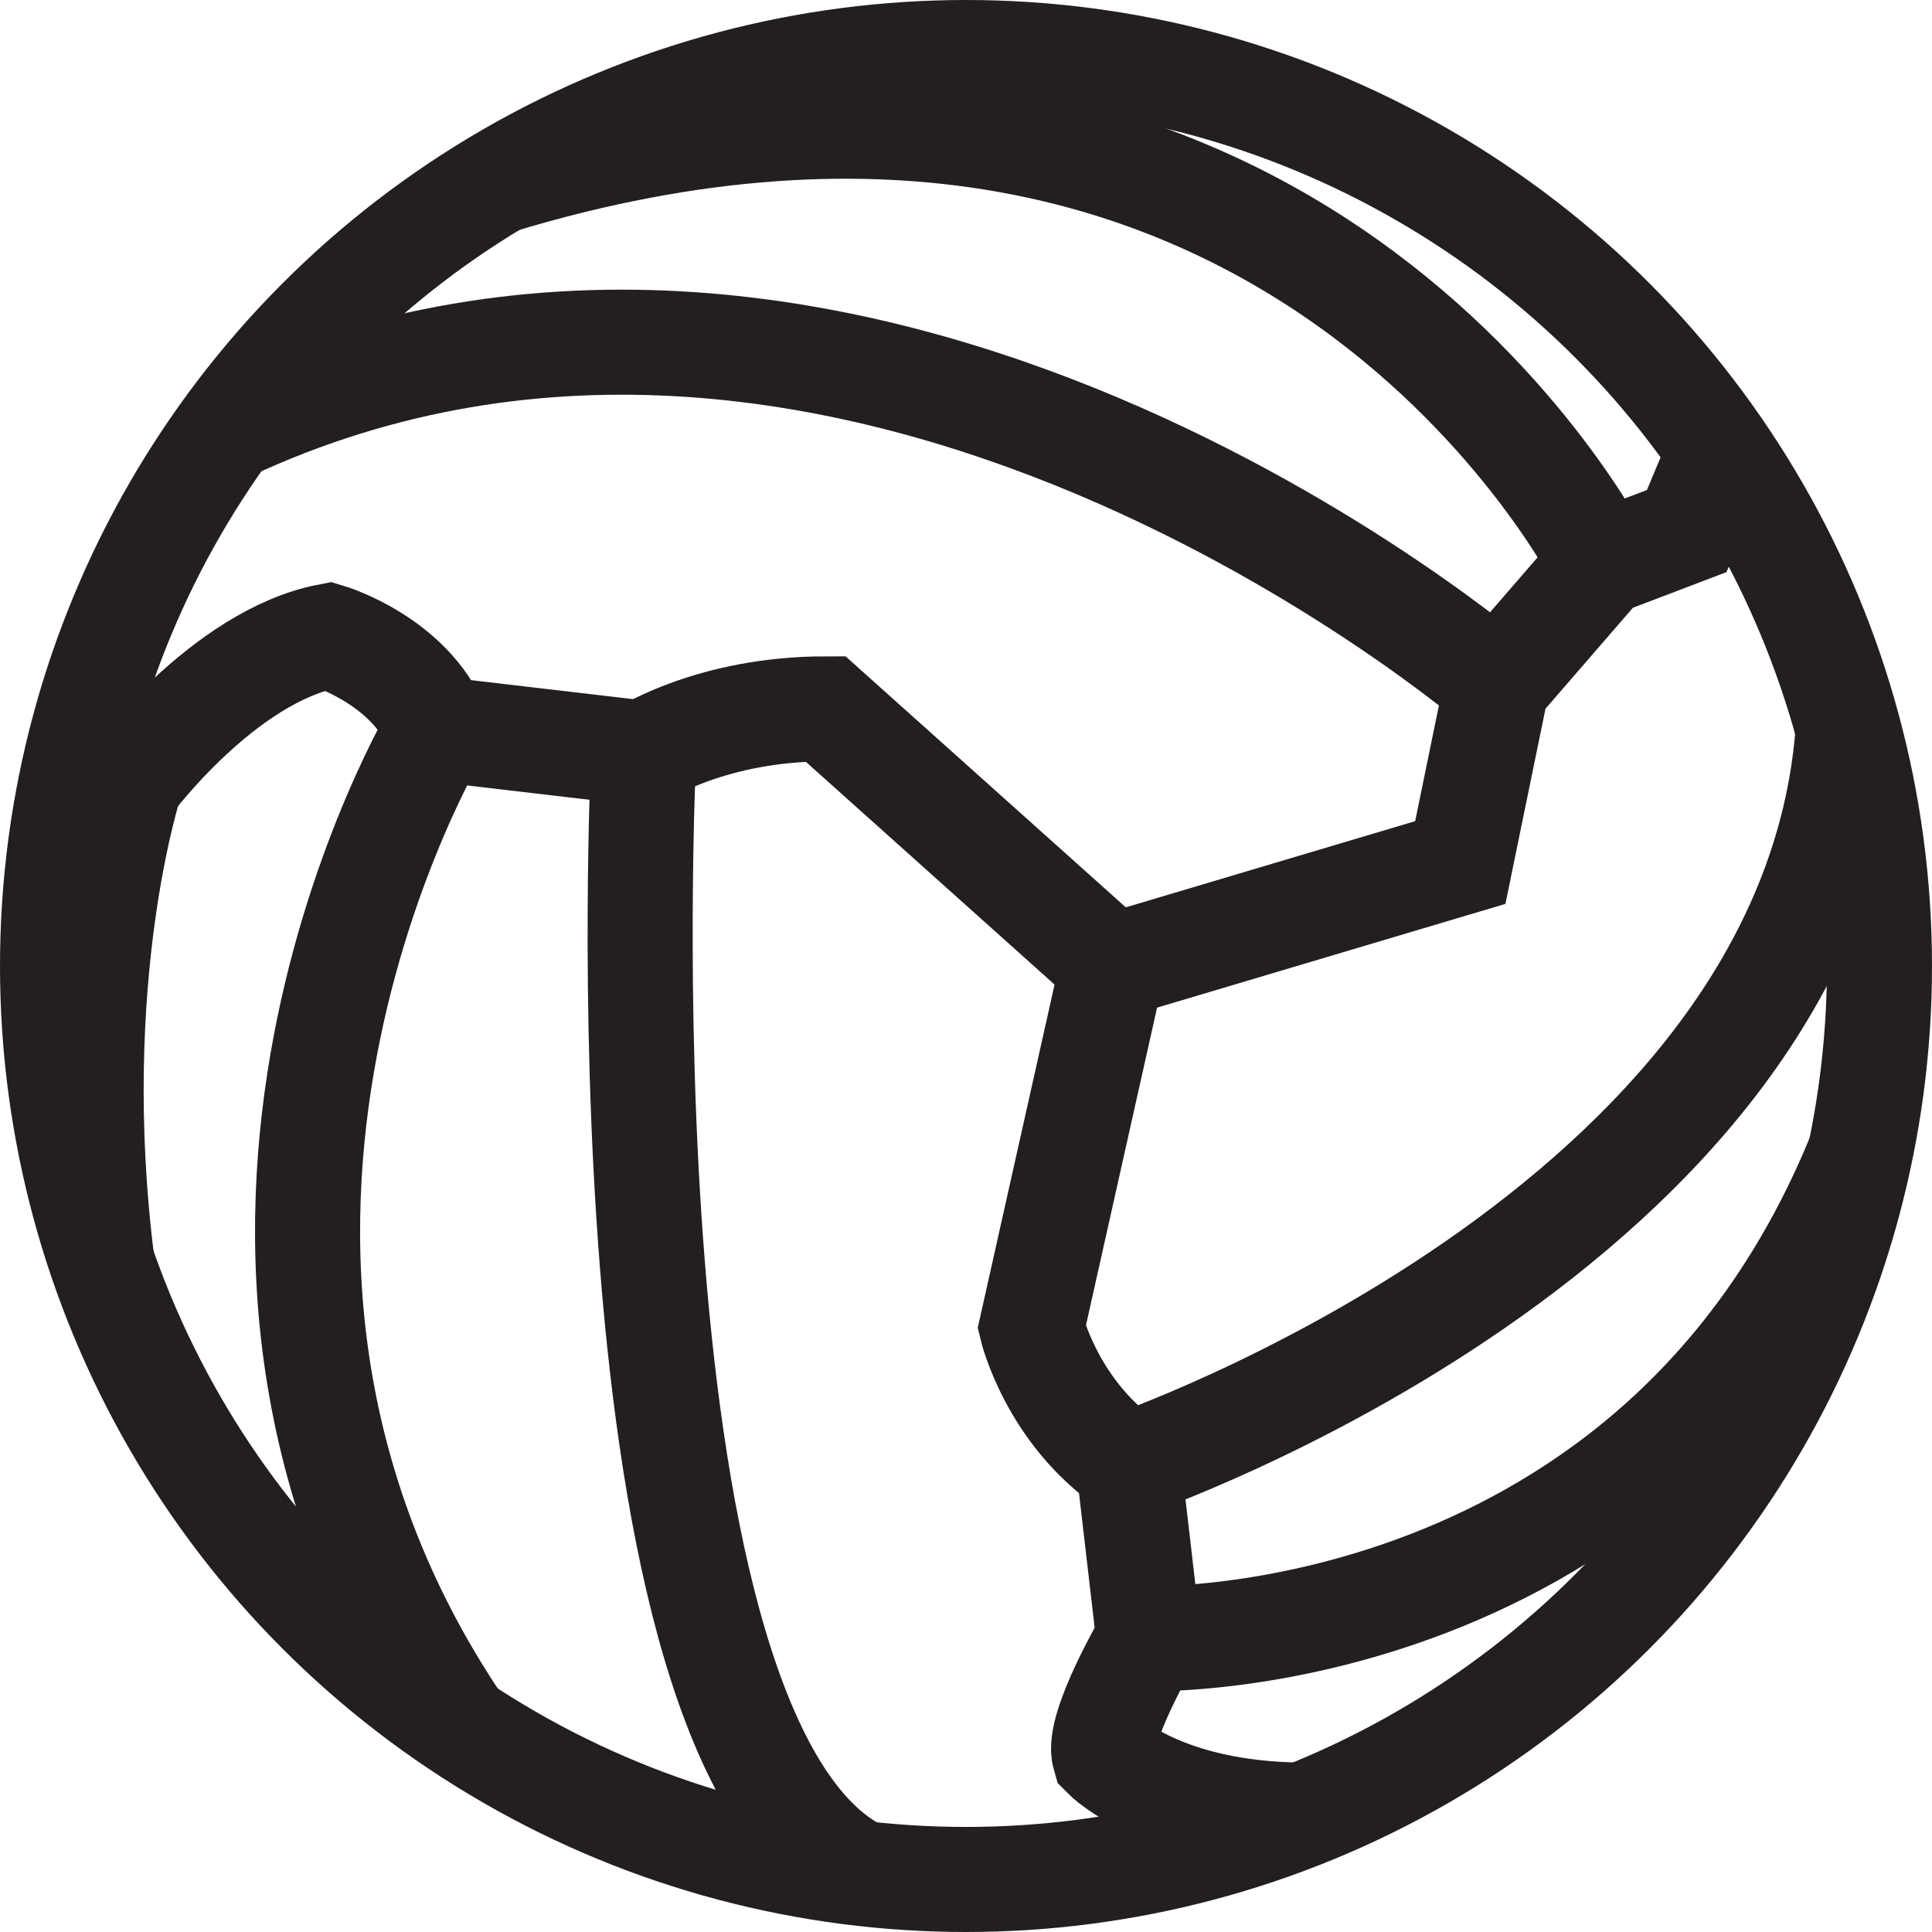 <?xml version="1.0" encoding="UTF-8"?><svg xmlns="http://www.w3.org/2000/svg" viewBox="0 0 73.56 73.56"><defs><style>.d{fill:none;stroke:#231f20;stroke-miterlimit:10;stroke-width:4px;}</style></defs><g id="a"/><g id="b"><g id="c"><g><circle class="d" cx="36.78" cy="36.78" r="34.78"/><path class="d" d="M3.17,27.8l1.8,1.96s3.54-4.77,7.54-5.54c0,0,3.08,.92,4.15,3.54l7.85,.92s2.62-1.69,6.92-1.69l10.93,9.79-3.08,13.76s.77,3.23,3.69,5.23l.77,6.62s-2,3.39-1.69,4.46c0,0,2.18,2.22,7.55,2.26"/><polyline class="d" points="42.37 36.78 55.6 32.84 56.99 26.07 60.99 21.45 64.22 20.22 65.5 17.16"/><path class="d" d="M56.99,26.07S32.61,5.09,8.63,16.35"/><path class="d" d="M60.99,21.45S49.1-2.25,18.96,6.91"/><path class="d" d="M24.51,28.69s-1.88,37.74,8.29,42.65"/><path class="d" d="M16.67,27.76s-11.7,19.47,.84,37.97"/><path class="d" d="M4.97,29.76s-2.46,7.48-1.08,18.36"/><path class="d" d="M42.98,55.77s26.01-8.93,27.39-28.01"/><path class="d" d="M43.75,62.39s19.38,.55,27.08-18.5"/></g></g></g></svg>